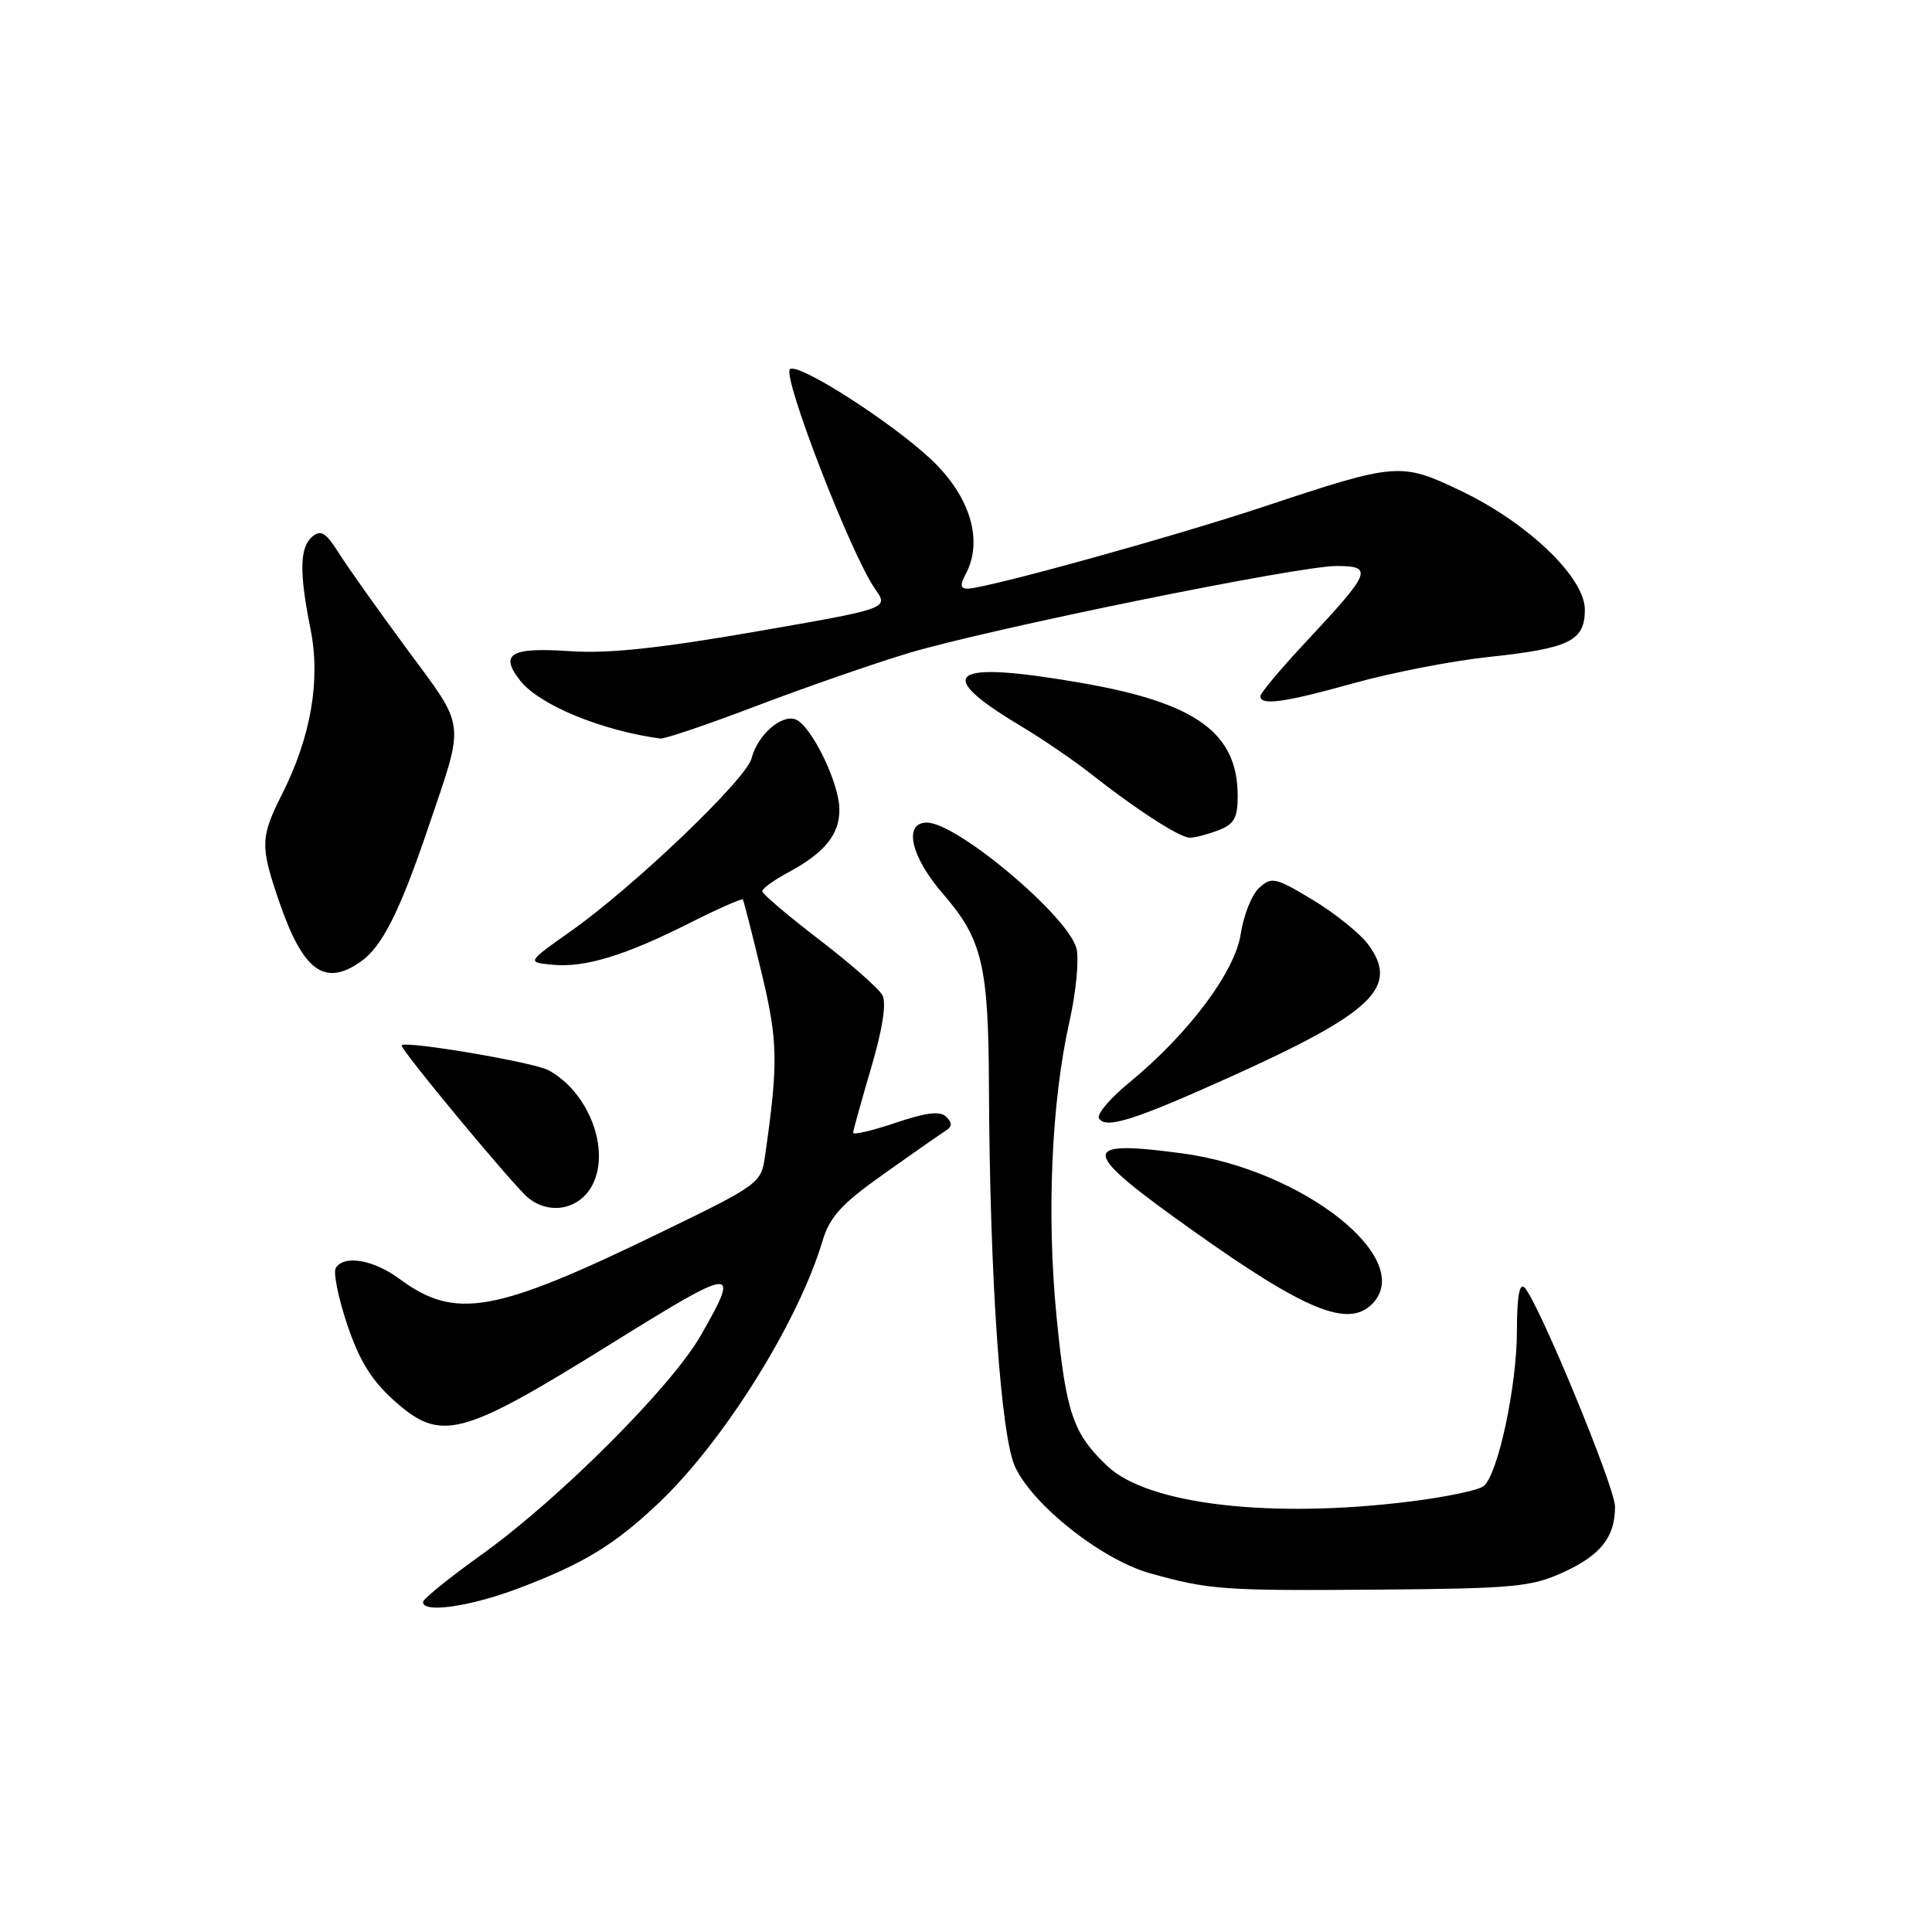 <?xml version="1.0" encoding="UTF-8" standalone="no"?>
<!DOCTYPE svg PUBLIC "-//W3C//DTD SVG 1.1//EN" "http://www.w3.org/Graphics/SVG/1.1/DTD/svg11.dtd" >
<svg xmlns="http://www.w3.org/2000/svg" xmlns:xlink="http://www.w3.org/1999/xlink" version="1.1" viewBox="0 0 256 256">
 <g >
 <path fill="currentColor"
d=" M 68.63 210.49 C 77.31 207.22 81.43 204.71 87.34 199.10 C 95.93 190.93 105.76 175.21 108.97 164.48 C 109.96 161.20 111.46 159.55 117.21 155.48 C 121.07 152.74 124.74 150.18 125.36 149.79 C 126.18 149.28 126.18 148.78 125.38 147.98 C 124.58 147.18 122.75 147.40 118.64 148.79 C 115.54 149.83 113.02 150.42 113.04 150.09 C 113.06 149.77 114.14 145.90 115.43 141.50 C 116.94 136.39 117.48 132.92 116.93 131.88 C 116.46 130.99 112.68 127.67 108.54 124.50 C 104.39 121.32 101.00 118.44 101.00 118.09 C 101.00 117.74 102.56 116.61 104.48 115.58 C 109.34 112.96 111.32 110.48 111.22 107.10 C 111.12 103.54 107.46 96.11 105.42 95.33 C 103.54 94.61 100.36 97.42 99.59 100.48 C 98.90 103.23 84.02 117.47 75.66 123.37 C 69.81 127.50 69.81 127.50 73.16 127.83 C 77.44 128.26 82.76 126.65 91.35 122.32 C 95.12 120.42 98.31 119.01 98.43 119.19 C 98.55 119.36 99.66 123.69 100.89 128.81 C 103.09 137.97 103.15 140.75 101.37 153.18 C 100.86 156.79 100.62 156.97 87.40 163.38 C 65.55 173.99 60.34 174.92 52.98 169.49 C 49.49 166.91 45.59 166.24 44.49 168.02 C 44.14 168.59 44.81 171.93 45.99 175.46 C 47.54 180.13 49.19 182.85 52.06 185.44 C 58.41 191.17 60.88 190.54 81.00 178.04 C 97.60 167.72 98.17 167.67 92.83 177.00 C 88.92 183.81 74.06 198.66 63.81 206.00 C 59.58 209.03 56.10 211.84 56.06 212.25 C 55.93 213.79 62.18 212.92 68.63 210.49 Z  M 207.16 208.33 C 212.13 206.05 214.00 203.67 214.00 199.63 C 214.00 197.07 203.80 172.40 202.00 170.60 C 201.33 169.93 201.00 171.87 201.00 176.34 C 201.00 183.63 198.50 195.34 196.60 196.91 C 195.96 197.45 191.64 198.36 186.99 198.94 C 168.44 201.27 152.10 199.37 146.73 194.26 C 142.16 189.92 141.26 187.26 140.00 174.48 C 138.67 160.96 139.32 145.99 141.70 135.40 C 142.58 131.50 143.00 127.13 142.64 125.68 C 141.57 121.42 126.82 109.00 122.82 109.00 C 119.66 109.00 120.67 113.50 124.96 118.45 C 130.16 124.46 130.98 127.90 131.04 144.00 C 131.14 169.21 132.60 190.37 134.53 194.42 C 136.96 199.54 146.00 206.66 152.34 208.45 C 160.21 210.67 162.04 210.80 183.00 210.63 C 200.61 210.49 202.95 210.26 207.16 208.33 Z  M 181.80 172.80 C 187.71 166.89 172.68 154.97 156.60 152.82 C 142.84 150.99 143.02 152.37 157.96 162.99 C 172.94 173.65 178.62 175.98 181.80 172.80 Z  M 78.50 157.01 C 80.92 152.32 78.00 144.70 72.68 141.81 C 70.75 140.76 53.94 137.91 53.22 138.50 C 52.84 138.81 68.06 157.16 69.99 158.72 C 72.87 161.05 76.82 160.25 78.50 157.01 Z  M 162.70 142.84 C 181.91 134.20 185.47 130.82 181.30 125.16 C 180.22 123.70 176.93 121.04 173.98 119.26 C 169.03 116.27 168.50 116.14 166.86 117.63 C 165.88 118.51 164.79 121.25 164.41 123.72 C 163.66 128.77 157.46 137.03 149.57 143.50 C 147.07 145.55 145.29 147.66 145.62 148.19 C 146.50 149.62 150.22 148.46 162.70 142.84 Z  M 47.79 127.43 C 50.64 125.44 52.97 120.80 56.80 109.50 C 61.63 95.25 61.80 96.67 53.91 85.99 C 50.06 80.77 45.98 75.02 44.85 73.21 C 43.20 70.59 42.51 70.16 41.40 71.09 C 39.70 72.49 39.63 75.83 41.15 83.38 C 42.50 90.11 41.20 97.65 37.38 105.22 C 34.49 110.95 34.46 112.11 37.01 119.52 C 40.16 128.68 43.02 130.78 47.79 127.43 Z  M 161.43 110.02 C 163.53 109.23 164.00 108.39 164.00 105.48 C 164.00 97.12 158.53 93.15 143.40 90.51 C 125.96 87.47 123.46 89.11 135.00 96.04 C 138.03 97.85 142.30 100.76 144.50 102.50 C 150.56 107.28 156.32 111.00 157.67 111.00 C 158.33 111.00 160.02 110.56 161.43 110.02 Z  M 100.31 93.51 C 106.81 91.04 115.81 87.92 120.31 86.56 C 131.05 83.34 171.98 75.00 177.08 75.00 C 182.02 75.00 181.71 75.78 173.09 85.00 C 169.74 88.58 167.01 91.84 167.00 92.25 C 167.00 93.54 170.20 93.09 179.51 90.49 C 184.45 89.12 192.41 87.57 197.19 87.06 C 208.00 85.91 210.00 84.93 210.00 80.78 C 210.00 76.51 202.43 69.26 193.52 65.01 C 185.61 61.24 185.06 61.28 167.50 67.12 C 155.53 71.11 130.65 77.99 128.21 78.00 C 127.25 78.00 127.19 77.51 127.96 76.07 C 130.34 71.62 128.55 65.73 123.34 60.84 C 117.97 55.81 105.65 47.95 104.67 48.93 C 103.65 49.95 112.82 73.62 115.97 78.06 C 117.78 80.63 117.78 80.63 100.14 83.69 C 87.49 85.89 80.56 86.63 75.64 86.29 C 67.64 85.74 66.13 86.62 68.94 90.20 C 71.47 93.41 79.73 96.82 87.50 97.86 C 88.05 97.94 93.82 95.98 100.31 93.51 Z "/>
</g>
</svg>